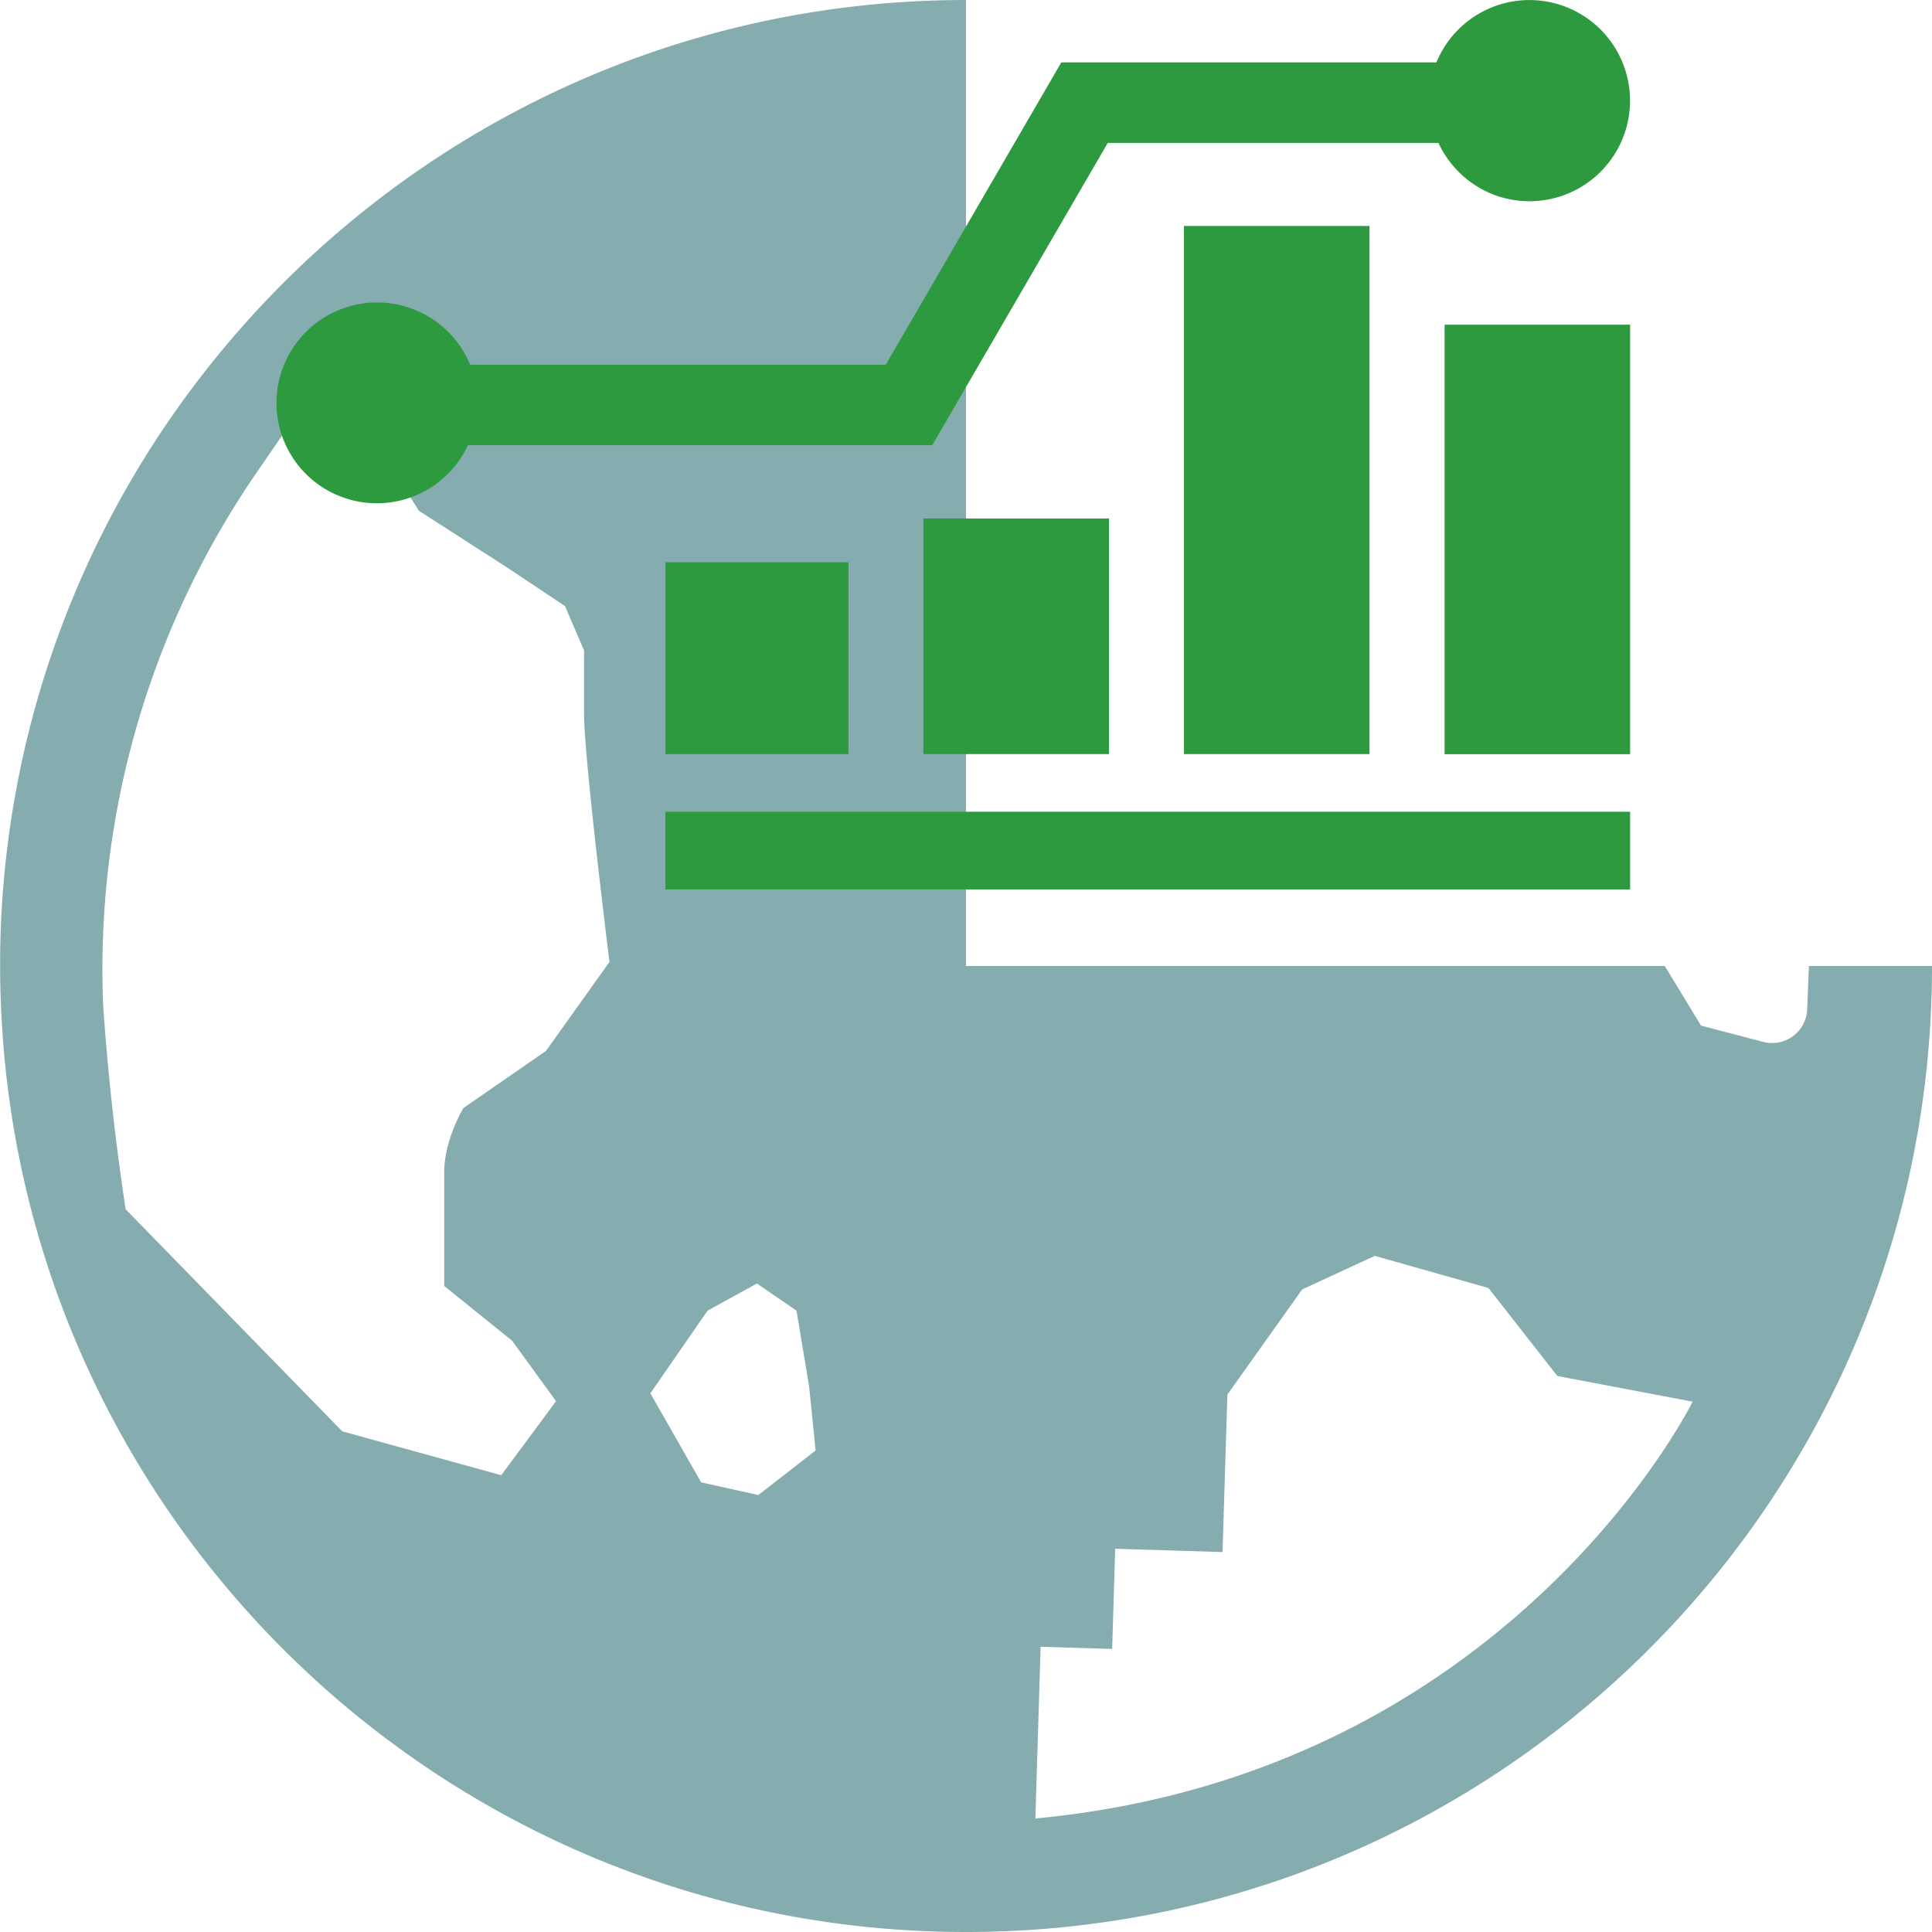 <svg width="32" height="32" fill="none" xmlns="http://www.w3.org/2000/svg"><path fill-rule="evenodd" clip-rule="evenodd" d="M17.149 30.12l.087-2.845 1.185.037.05-1.66 1.778.055.08-2.608 1.239-1.742 1.203-.556 1.882.532 1.142 1.458 2.24.425s-3.033 6.163-10.886 6.904zm-4.588-5.358l-.948-.21-.841-1.474.947-1.369.818-.45.656.45.21 1.264.106 1.052-.948.737zm-4.077-2.553l.726.999-.908 1.226-2.634-.727-3.587-3.678a40.991 40.991 0 01-.372-3.372 14.519 14.519 0 012.503-8.774l.773-1.123 1.426.857.526.842 1.474.948.947.631.316.737v1.052c0 .738.421 4.106.421 4.106l-1.052 1.474-1.369.947s-.316.527-.316 1.053V21.3l1.126.908zm21.477-6.21l-.028.718a.582.582 0 01-.729.54l-1.03-.27-.6-.987H16V0C10.877 0 6.32 2.411 3.391 6.157A15.926 15.926 0 00.02 16.736C.404 25.23 7.411 32 16 32c8.837 0 16-7.163 16-16h-2.039z" fill="#85ACAF"/><path fill-rule="evenodd" clip-rule="evenodd" d="M23.826 2.367h-5.478l-2.907 5.007H7.75a1.663 1.663 0 01-3.171-.705 1.667 1.667 0 013.208-.628h6.884l2.908-5.008h6.213a1.666 1.666 0 111.54 2.3c-.669 0-1.243-.397-1.507-.966zM22.684 12.49H19.61V3.743h3.073v8.748zm-7.389 0h3.073V8.588h-3.073v3.905zm-1.242.001h-3.032V9.313h3.032v3.18zM27 14.732H11.02v-1.287H27v1.287zm-3.073-2.24H27V5.378h-3.073v7.114z" fill="#2e9a40"/></svg>